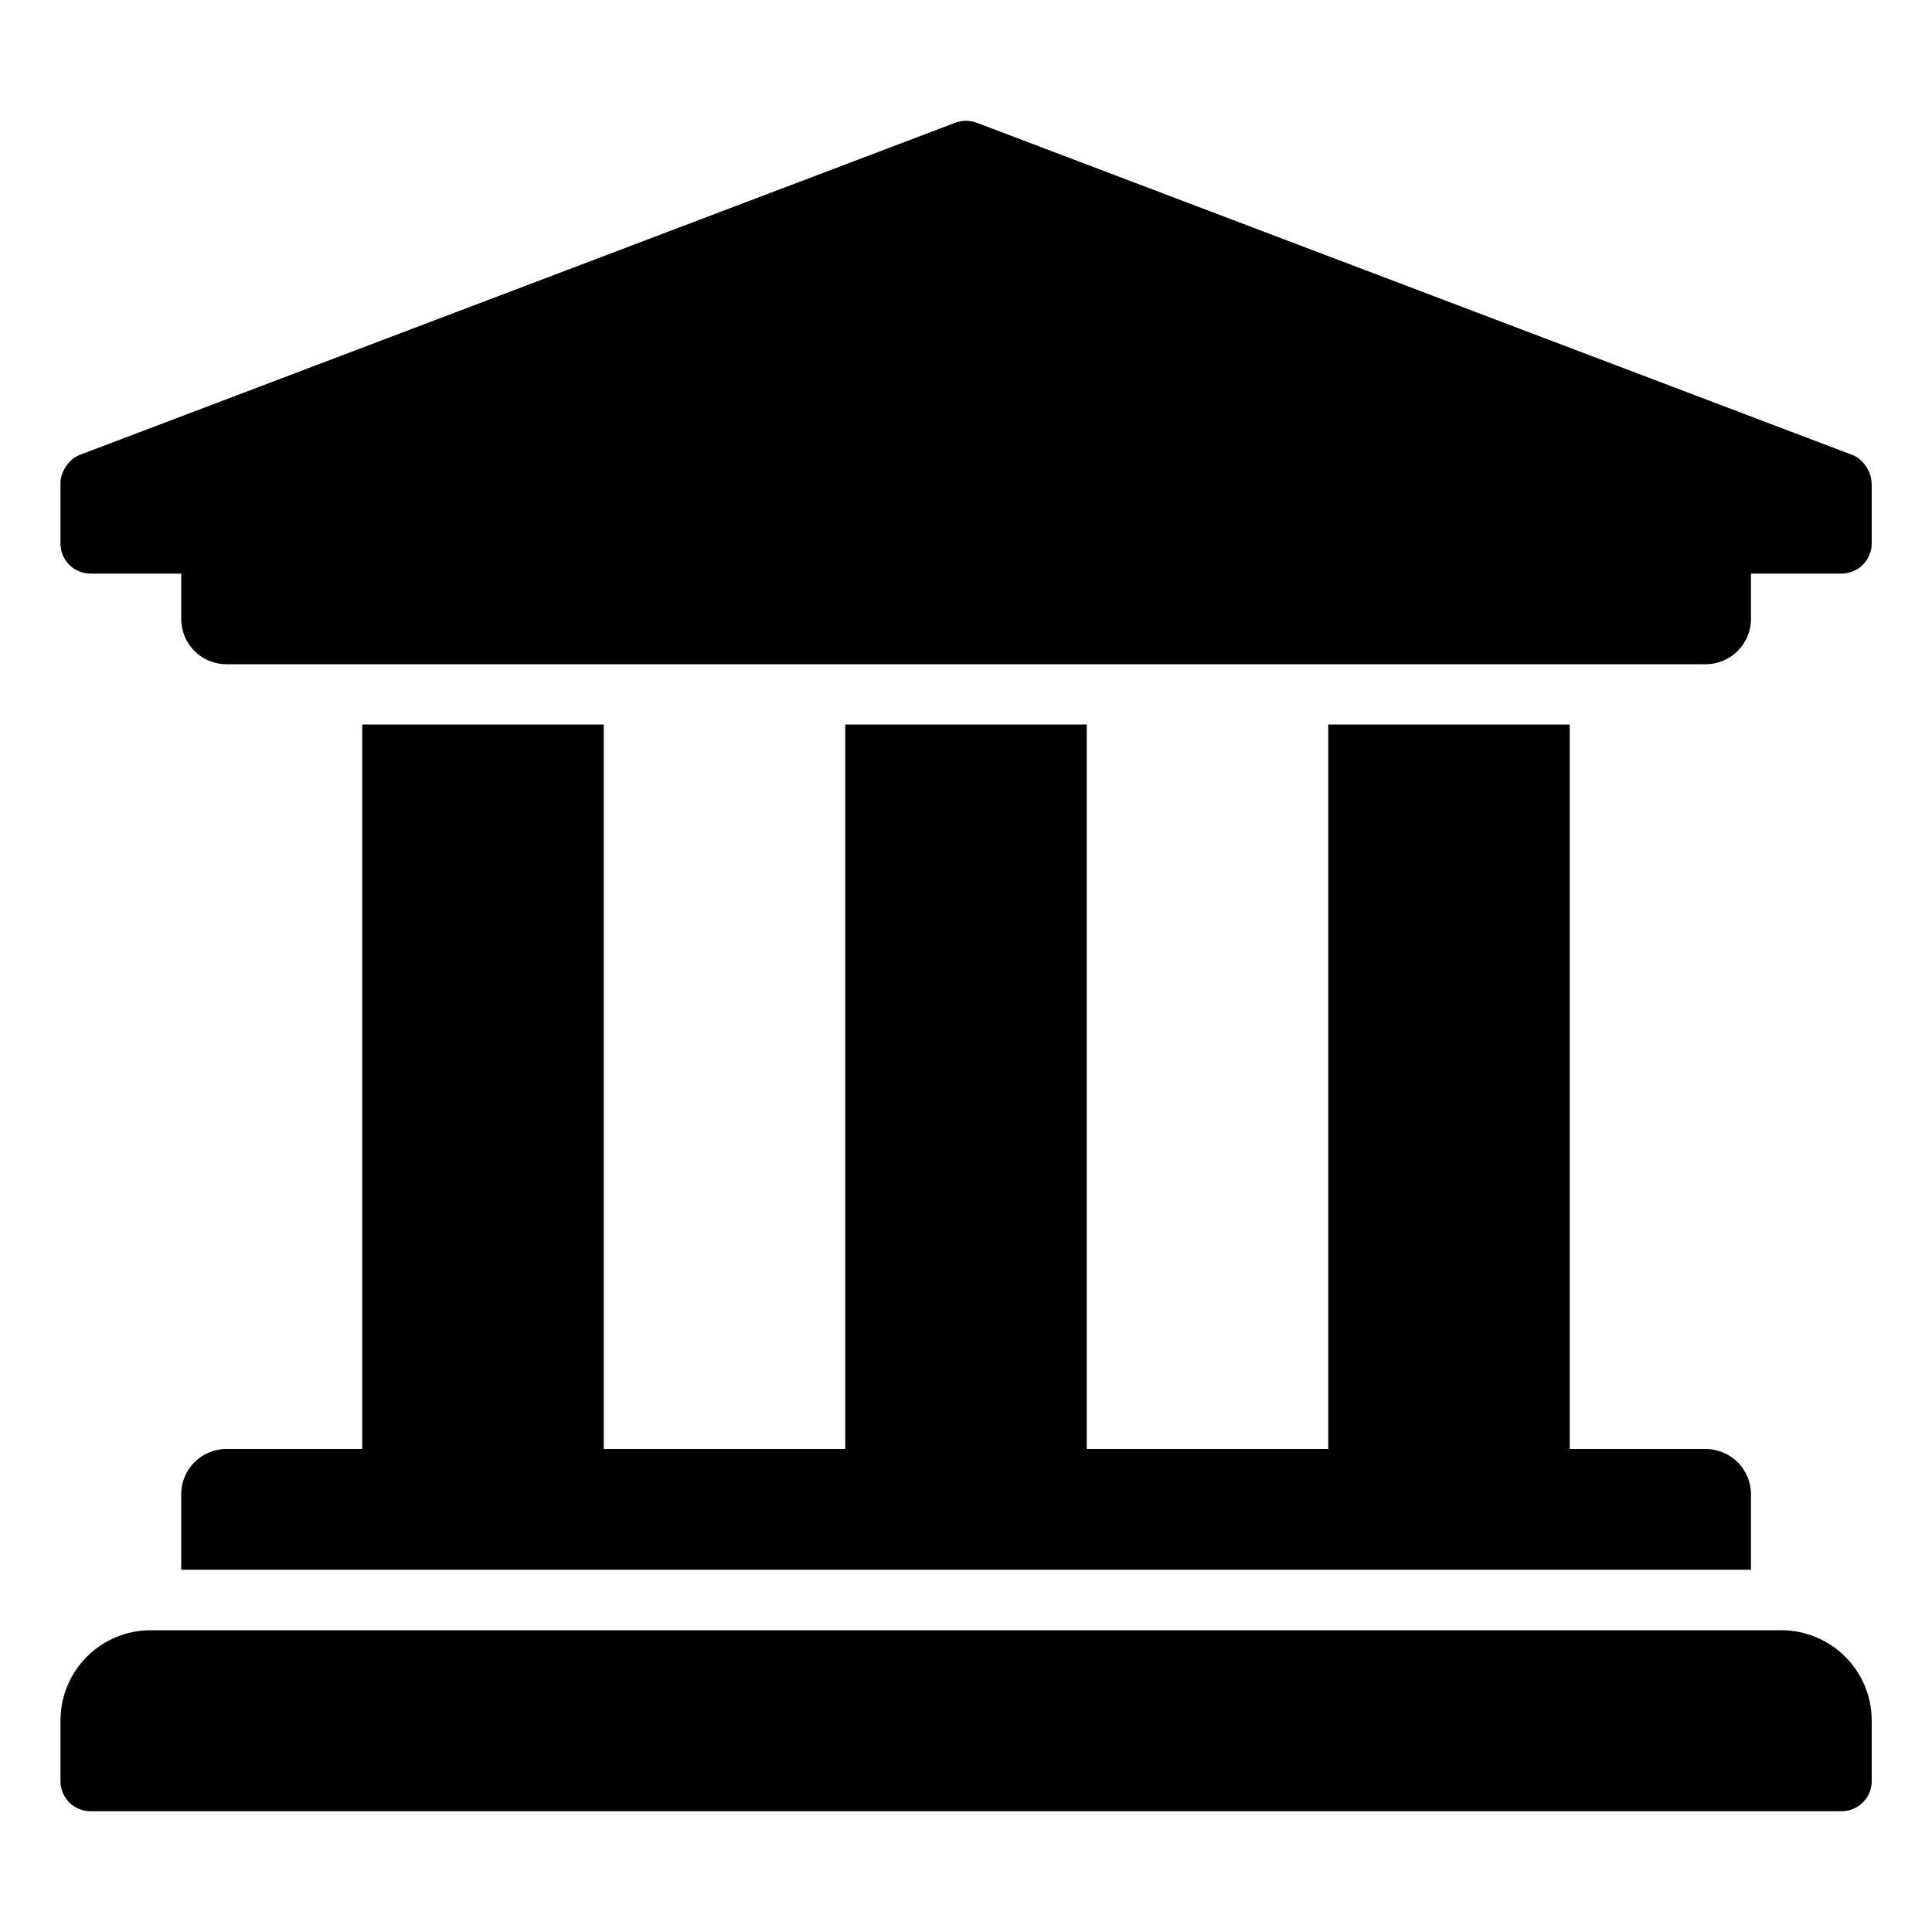 <svg height="1000" width="1000" xmlns="http://www.w3.org/2000/svg"><path d="M968.8 250v31.3c0 8.6 -7 15.6 -15.7 15.6h-46.8v23.4c0 13 -10.5 23.5 -23.5 23.5H117.2c-13 0 -23.4 -10.5 -23.4 -23.5v-23.4H46.9c-8.7 0 -15.6 -7 -15.6 -15.6V250c0 -5.8 4.3 -12.2 9.6 -14.4L494 63.7c1.6 -.7 4.3 -1.2 6 -1.2s4.4 .5 6 1.2l453.1 171.9c5.3 2.2 9.6 8.6 9.6 14.4zm-46.9 593.8c25.9 0 46.9 20.9 46.9 46.8v31.3c0 8.6 -7 15.6 -15.7 15.6H46.9c-8.7 0 -15.6 -7 -15.6 -15.6v-31.3c0 -25.9 20.9 -46.8 46.8 -46.8h843.8zM187.5 375h125v375h125V375h125v375h125V375h125v375h70.3c13 0 23.5 10.5 23.5 23.4v39.1H93.8v-39.1c0 -12.9 10.4 -23.4 23.4 -23.4h70.3V375z"/></svg>